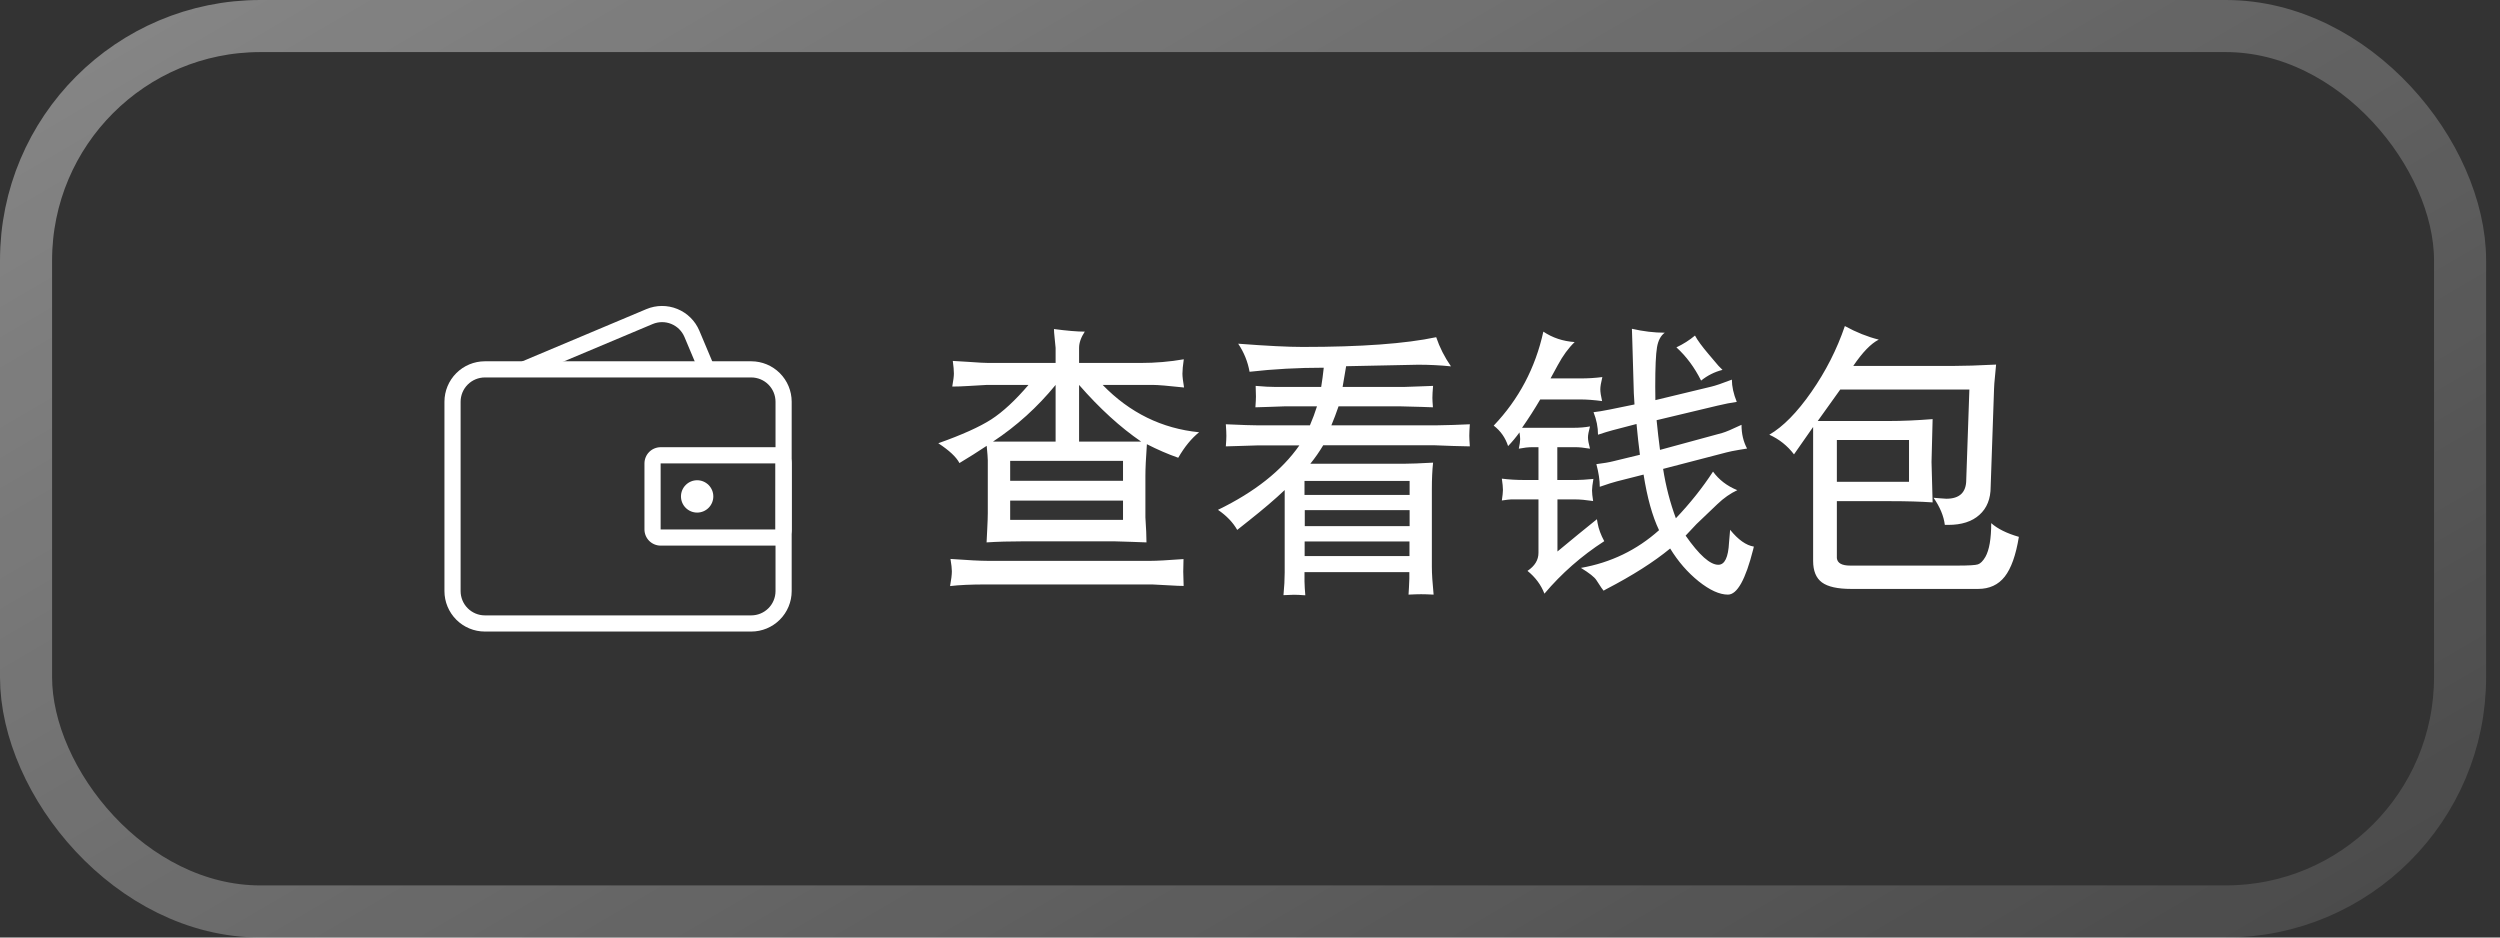 <svg width="144" height="54" viewBox="0 0 144 54" fill="none" xmlns="http://www.w3.org/2000/svg">
    <rect x="0" y="0" width="144" height="54" fill="#333333" stroke="none"/>
    <rect x="1.5" y="1.5" width="140.2" height="51" rx="13.5" stroke="url(#paint0_linear_1_5)" stroke-opacity="0.4"
        stroke-width="3" />
    <g clip-path="url(#clip0_1_5)">
        <path
            d="M43.273 36.377H27.928C27.311 36.377 26.719 36.131 26.282 35.694C25.846 35.257 25.6 34.665 25.6 34.048V23.138C25.601 22.521 25.846 21.929 26.283 21.493C26.719 21.056 27.311 20.811 27.928 20.81H43.273C43.89 20.811 44.482 21.056 44.918 21.493C45.355 21.929 45.6 22.521 45.601 23.138V34.049C45.6 34.666 45.355 35.258 44.918 35.694C44.482 36.131 43.89 36.377 43.273 36.377ZM27.928 21.741C27.558 21.742 27.203 21.889 26.941 22.151C26.679 22.413 26.532 22.768 26.531 23.138V34.049C26.532 34.419 26.679 34.775 26.941 35.036C27.203 35.298 27.558 35.446 27.928 35.446H43.273C43.643 35.446 43.998 35.298 44.26 35.036C44.522 34.775 44.669 34.419 44.67 34.049V23.138C44.669 22.768 44.522 22.413 44.26 22.151C43.998 21.889 43.643 21.742 43.273 21.741H27.928Z"
            fill="white" />
        <path
            d="M44.67 31.428H38.053C37.806 31.427 37.569 31.329 37.394 31.155C37.22 30.98 37.121 30.743 37.121 30.497V26.691C37.122 26.444 37.22 26.207 37.394 26.032C37.569 25.858 37.806 25.76 38.053 25.759H44.67C44.916 25.76 45.153 25.858 45.328 26.032C45.502 26.207 45.601 26.444 45.601 26.691V30.497C45.601 30.743 45.502 30.98 45.328 31.155C45.153 31.329 44.916 31.427 44.67 31.428ZM38.053 26.691V30.497H44.668L44.67 26.691H38.053ZM30.409 21.687L30.049 20.828L37.232 17.805C37.802 17.566 38.443 17.563 39.014 17.796C39.586 18.029 40.042 18.479 40.282 19.048L41.224 21.286L40.365 21.646L39.424 19.409C39.28 19.067 39.006 18.797 38.663 18.658C38.32 18.518 37.936 18.521 37.595 18.664L30.409 21.687Z"
            fill="white" />
        <path
            d="M39.224 28.594C39.224 28.716 39.248 28.837 39.295 28.95C39.342 29.063 39.41 29.166 39.497 29.252C39.583 29.339 39.686 29.407 39.799 29.454C39.912 29.501 40.033 29.525 40.156 29.525C40.278 29.525 40.399 29.501 40.512 29.454C40.625 29.407 40.727 29.339 40.814 29.252C40.9 29.166 40.969 29.063 41.016 28.95C41.063 28.837 41.087 28.716 41.087 28.594C41.087 28.471 41.063 28.35 41.016 28.237C40.969 28.124 40.9 28.022 40.814 27.935C40.727 27.849 40.625 27.78 40.512 27.733C40.399 27.686 40.278 27.662 40.156 27.662C40.033 27.662 39.912 27.686 39.799 27.733C39.686 27.78 39.583 27.849 39.497 27.935C39.41 28.022 39.342 28.124 39.295 28.237C39.248 28.35 39.224 28.471 39.224 28.594Z"
            fill="white" />
    </g>
    <path
        d="M54.045 25.531C55.41 25.047 56.428 24.588 57.1 24.156C57.772 23.719 58.485 23.057 59.241 22.172H56.834C56.788 22.172 56.428 22.193 55.756 22.234C55.423 22.255 55.121 22.266 54.85 22.266C54.913 21.917 54.944 21.667 54.944 21.516C54.944 21.338 54.923 21.096 54.881 20.789C55.282 20.815 55.584 20.833 55.788 20.844C56.35 20.885 56.73 20.906 56.928 20.906H60.803V20.039C60.803 20.008 60.782 19.797 60.741 19.406C60.72 19.219 60.709 19.068 60.709 18.953C61.465 19.052 62.056 19.102 62.483 19.102C62.264 19.435 62.155 19.747 62.155 20.039V20.906H65.701C66.55 20.906 67.379 20.836 68.186 20.695C68.134 21.049 68.108 21.326 68.108 21.523C68.108 21.69 68.139 21.956 68.201 22.32C67.28 22.221 66.689 22.172 66.428 22.172H63.514C65.071 23.776 66.923 24.685 69.069 24.898C68.631 25.247 68.23 25.737 67.866 26.367C67.272 26.159 66.67 25.898 66.061 25.586C66.004 26.378 65.975 26.99 65.975 27.422V29.797L66.022 30.633C66.032 30.82 66.037 31.023 66.037 31.242L65.194 31.211L64.17 31.18H58.998C58.17 31.18 57.446 31.201 56.827 31.242L56.866 30.453C56.886 30.062 56.897 29.763 56.897 29.555V27.359V26.516C56.897 26.391 56.876 26.112 56.834 25.68C56.319 26.023 55.795 26.354 55.264 26.672C55.082 26.323 54.675 25.943 54.045 25.531ZM57.194 25.438H60.803V22.172C59.761 23.448 58.558 24.537 57.194 25.438ZM58.186 29.945H64.686V28.836H58.186V29.945ZM58.186 26.547V27.695H64.686V26.547H58.186ZM62.155 22.172V25.438H65.733C64.53 24.615 63.337 23.526 62.155 22.172ZM54.725 33.758C54.793 33.383 54.827 33.099 54.827 32.906C54.827 32.75 54.8 32.513 54.748 32.195C55.764 32.268 56.478 32.305 56.889 32.305H66.287C66.616 32.305 67.243 32.271 68.17 32.203L68.155 32.93C68.155 33.091 68.162 33.365 68.178 33.75C67.996 33.75 67.738 33.74 67.405 33.719C66.78 33.682 66.433 33.664 66.366 33.664H56.803C55.938 33.664 55.246 33.695 54.725 33.758ZM70.155 29.367C72.269 28.341 73.832 27.104 74.842 25.656H72.412L71.381 25.688L70.608 25.711C70.629 25.435 70.639 25.234 70.639 25.109C70.639 24.948 70.629 24.724 70.608 24.438C71.525 24.479 72.147 24.5 72.475 24.5H75.451C75.608 24.135 75.743 23.771 75.858 23.406H73.975L73.061 23.438L72.311 23.461C72.332 23.169 72.342 22.963 72.342 22.844C72.342 22.682 72.337 22.477 72.326 22.227C72.78 22.268 73.173 22.289 73.506 22.289H76.1C76.157 21.94 76.207 21.57 76.248 21.18C74.769 21.18 73.345 21.258 71.975 21.414C71.871 20.831 71.652 20.292 71.319 19.797C72.949 19.922 74.186 19.984 75.03 19.984C78.4 19.984 80.965 19.797 82.725 19.422C82.923 20.01 83.207 20.57 83.576 21.102C82.957 21.039 82.326 21.008 81.686 21.008L77.537 21.094C77.459 21.521 77.392 21.919 77.334 22.289H80.842L81.725 22.258L82.545 22.227C82.519 22.523 82.506 22.753 82.506 22.914C82.506 23.029 82.517 23.211 82.537 23.461L81.905 23.438L80.694 23.406H77.1C76.97 23.787 76.832 24.151 76.686 24.5H82.694L83.701 24.477L84.662 24.438C84.642 24.724 84.631 24.943 84.631 25.094C84.631 25.224 84.642 25.43 84.662 25.711L83.701 25.688L82.639 25.648H76.217C75.993 26.023 75.746 26.378 75.475 26.711H80.897C81.241 26.711 81.79 26.69 82.545 26.648C82.498 27.091 82.475 27.594 82.475 28.156V32.656C82.475 33.036 82.509 33.568 82.576 34.25C82.259 34.234 82.019 34.227 81.858 34.227C81.696 34.227 81.454 34.234 81.131 34.25C81.131 34.182 81.139 34.052 81.155 33.859C81.17 33.568 81.178 33.393 81.178 33.336V32.953H75.139V33.484C75.139 33.578 75.144 33.708 75.155 33.875L75.186 34.289C74.894 34.268 74.675 34.258 74.53 34.258C74.4 34.258 74.199 34.266 73.928 34.281C73.975 33.792 73.998 33.357 73.998 32.977V28.227C73.451 28.747 72.756 29.341 71.912 30.008L71.264 30.523C71.019 30.091 70.65 29.706 70.155 29.367ZM75.147 31.188V32.031H81.186V31.188H75.147ZM75.139 27.703V28.508H81.194V27.703H75.139ZM75.155 29.383V30.305H81.194V29.383H75.155ZM86.037 24.516C87.485 22.995 88.439 21.19 88.897 19.102C89.423 19.456 90.025 19.656 90.701 19.703C90.347 20.042 90.025 20.482 89.733 21.023L89.311 21.797H91.045C91.472 21.797 91.889 21.771 92.295 21.719C92.217 22.037 92.178 22.271 92.178 22.422C92.178 22.578 92.212 22.805 92.28 23.102C91.806 23.039 91.384 23.008 91.014 23.008H88.717C88.394 23.56 88.045 24.104 87.67 24.641H90.631C90.975 24.641 91.293 24.615 91.584 24.562C91.506 24.849 91.467 25.06 91.467 25.195C91.467 25.341 91.506 25.557 91.584 25.844C91.235 25.787 90.962 25.758 90.764 25.758H89.701V27.648H90.787C91.022 27.648 91.353 27.628 91.78 27.586C91.728 27.888 91.701 28.109 91.701 28.25C91.701 28.391 91.722 28.594 91.764 28.859C91.342 28.797 91.004 28.766 90.748 28.766H89.709V31.766C90.543 31.073 91.3 30.453 91.983 29.906L92.022 30.133C92.079 30.461 92.207 30.807 92.405 31.172C91.092 32.021 89.944 33.029 88.959 34.195C88.761 33.685 88.436 33.247 87.983 32.883C88.405 32.602 88.616 32.255 88.616 31.844V28.766H87.694H87.037C86.965 28.766 86.787 28.787 86.506 28.828C86.548 28.552 86.569 28.349 86.569 28.219C86.569 28.068 86.548 27.852 86.506 27.57C86.912 27.622 87.347 27.648 87.811 27.648H88.616V25.758H88.256C88.032 25.758 87.775 25.787 87.483 25.844C87.535 25.599 87.561 25.417 87.561 25.297C87.561 25.208 87.548 25.078 87.522 24.906C87.324 25.182 87.105 25.445 86.866 25.695C86.709 25.211 86.433 24.818 86.037 24.516ZM91.061 32.711C92.78 32.409 94.28 31.685 95.561 30.539C95.175 29.732 94.879 28.664 94.67 27.336L93.131 27.727C92.923 27.779 92.595 27.883 92.147 28.039C92.147 27.659 92.082 27.224 91.951 26.734C92.368 26.682 92.689 26.628 92.912 26.57L94.459 26.195C94.386 25.628 94.321 25.037 94.264 24.422L92.889 24.781C92.67 24.838 92.389 24.924 92.045 25.039C92.045 24.607 91.959 24.174 91.787 23.742C92.006 23.721 92.321 23.669 92.733 23.586L94.147 23.297C94.121 22.896 94.108 22.68 94.108 22.648L94.022 19.688L93.998 18.938C94.655 19.088 95.285 19.164 95.889 19.164C95.66 19.331 95.511 19.609 95.444 20C95.376 20.391 95.342 21.151 95.342 22.281L95.35 23.047L98.561 22.273C98.806 22.216 99.204 22.081 99.756 21.867C99.756 22.258 99.85 22.685 100.037 23.148C99.704 23.195 99.332 23.268 98.92 23.367L95.42 24.203C95.478 24.792 95.543 25.362 95.616 25.914L99.201 24.938C99.394 24.885 99.764 24.729 100.311 24.469C100.311 24.984 100.418 25.44 100.631 25.836L100.155 25.914C99.847 25.966 99.616 26.013 99.459 26.055L95.795 27.008C95.951 28.003 96.196 28.951 96.53 29.852C97.353 28.987 98.066 28.091 98.67 27.164C99.014 27.638 99.48 27.995 100.069 28.234C99.673 28.417 99.29 28.685 98.92 29.039L97.717 30.188C97.639 30.266 97.431 30.487 97.092 30.852C97.873 31.971 98.501 32.531 98.975 32.531C99.345 32.531 99.55 32.104 99.592 31.25C99.603 31.088 99.623 30.844 99.655 30.516C100.118 31.088 100.574 31.412 101.022 31.484L100.983 31.648C100.545 33.383 100.061 34.25 99.53 34.25C99.045 34.25 98.483 33.995 97.842 33.484C97.207 32.974 96.66 32.344 96.201 31.594C95.259 32.37 94.035 33.148 92.53 33.93L92.366 34.023C92.303 33.94 92.264 33.888 92.248 33.867L91.951 33.414C91.842 33.242 91.545 33.008 91.061 32.711ZM96.561 20.008C96.957 19.82 97.314 19.594 97.631 19.328C97.772 19.594 98.035 19.953 98.42 20.406L98.983 21.07C99.004 21.096 99.082 21.174 99.217 21.305C98.764 21.419 98.353 21.625 97.983 21.922C97.603 21.162 97.129 20.523 96.561 20.008ZM101.912 25.039C102.704 24.581 103.511 23.76 104.334 22.578C105.162 21.391 105.806 20.125 106.264 18.781C106.92 19.141 107.571 19.401 108.217 19.562C107.769 19.787 107.28 20.292 106.748 21.078H112.491C113.11 21.078 113.939 21.052 114.975 21L114.92 21.586C114.879 21.992 114.858 22.258 114.858 22.383L114.662 28.039C114.662 28.732 114.446 29.271 114.014 29.656C113.587 30.042 112.988 30.234 112.217 30.234H112.022C111.959 29.724 111.743 29.203 111.373 28.672C111.545 28.682 111.673 28.693 111.756 28.703C111.933 28.719 112.05 28.727 112.108 28.727C112.873 28.727 113.256 28.362 113.256 27.633L113.436 22.438H105.998L104.702 24.25H108.78C109.566 24.25 110.412 24.213 111.319 24.141L111.256 26.609L111.319 28.938C110.626 28.891 109.829 28.867 108.928 28.867H105.803V31.773V32.148C105.834 32.435 106.09 32.578 106.569 32.578H107.514H112.756C113.392 32.578 113.782 32.555 113.928 32.508C114.074 32.461 114.217 32.318 114.358 32.078C114.582 31.682 114.694 31.034 114.694 30.133C115.064 30.461 115.595 30.724 116.287 30.922C116.116 31.974 115.845 32.737 115.475 33.211C115.105 33.685 114.592 33.922 113.936 33.922H106.631C105.845 33.922 105.282 33.797 104.944 33.547C104.605 33.297 104.436 32.883 104.436 32.305V24.594L103.334 26.172C102.959 25.677 102.485 25.299 101.912 25.039ZM105.803 27.75H109.959V25.344H105.803V27.75Z"
        fill="white" />
    <defs>
        <linearGradient id="paint0_linear_1_5" x1="93.094" y1="-48.051" x2="170.356" y2="84.046"
            gradientUnits="userSpaceOnUse">
            <stop stop-color="white" />
            <stop offset="1" stop-color="white" stop-opacity="0" />
        </linearGradient>
        <clipPath id="clip0_1_5">
            <rect width="20" height="20" fill="white" transform="translate(25.6 17)" />
        </clipPath>
    </defs>
</svg>